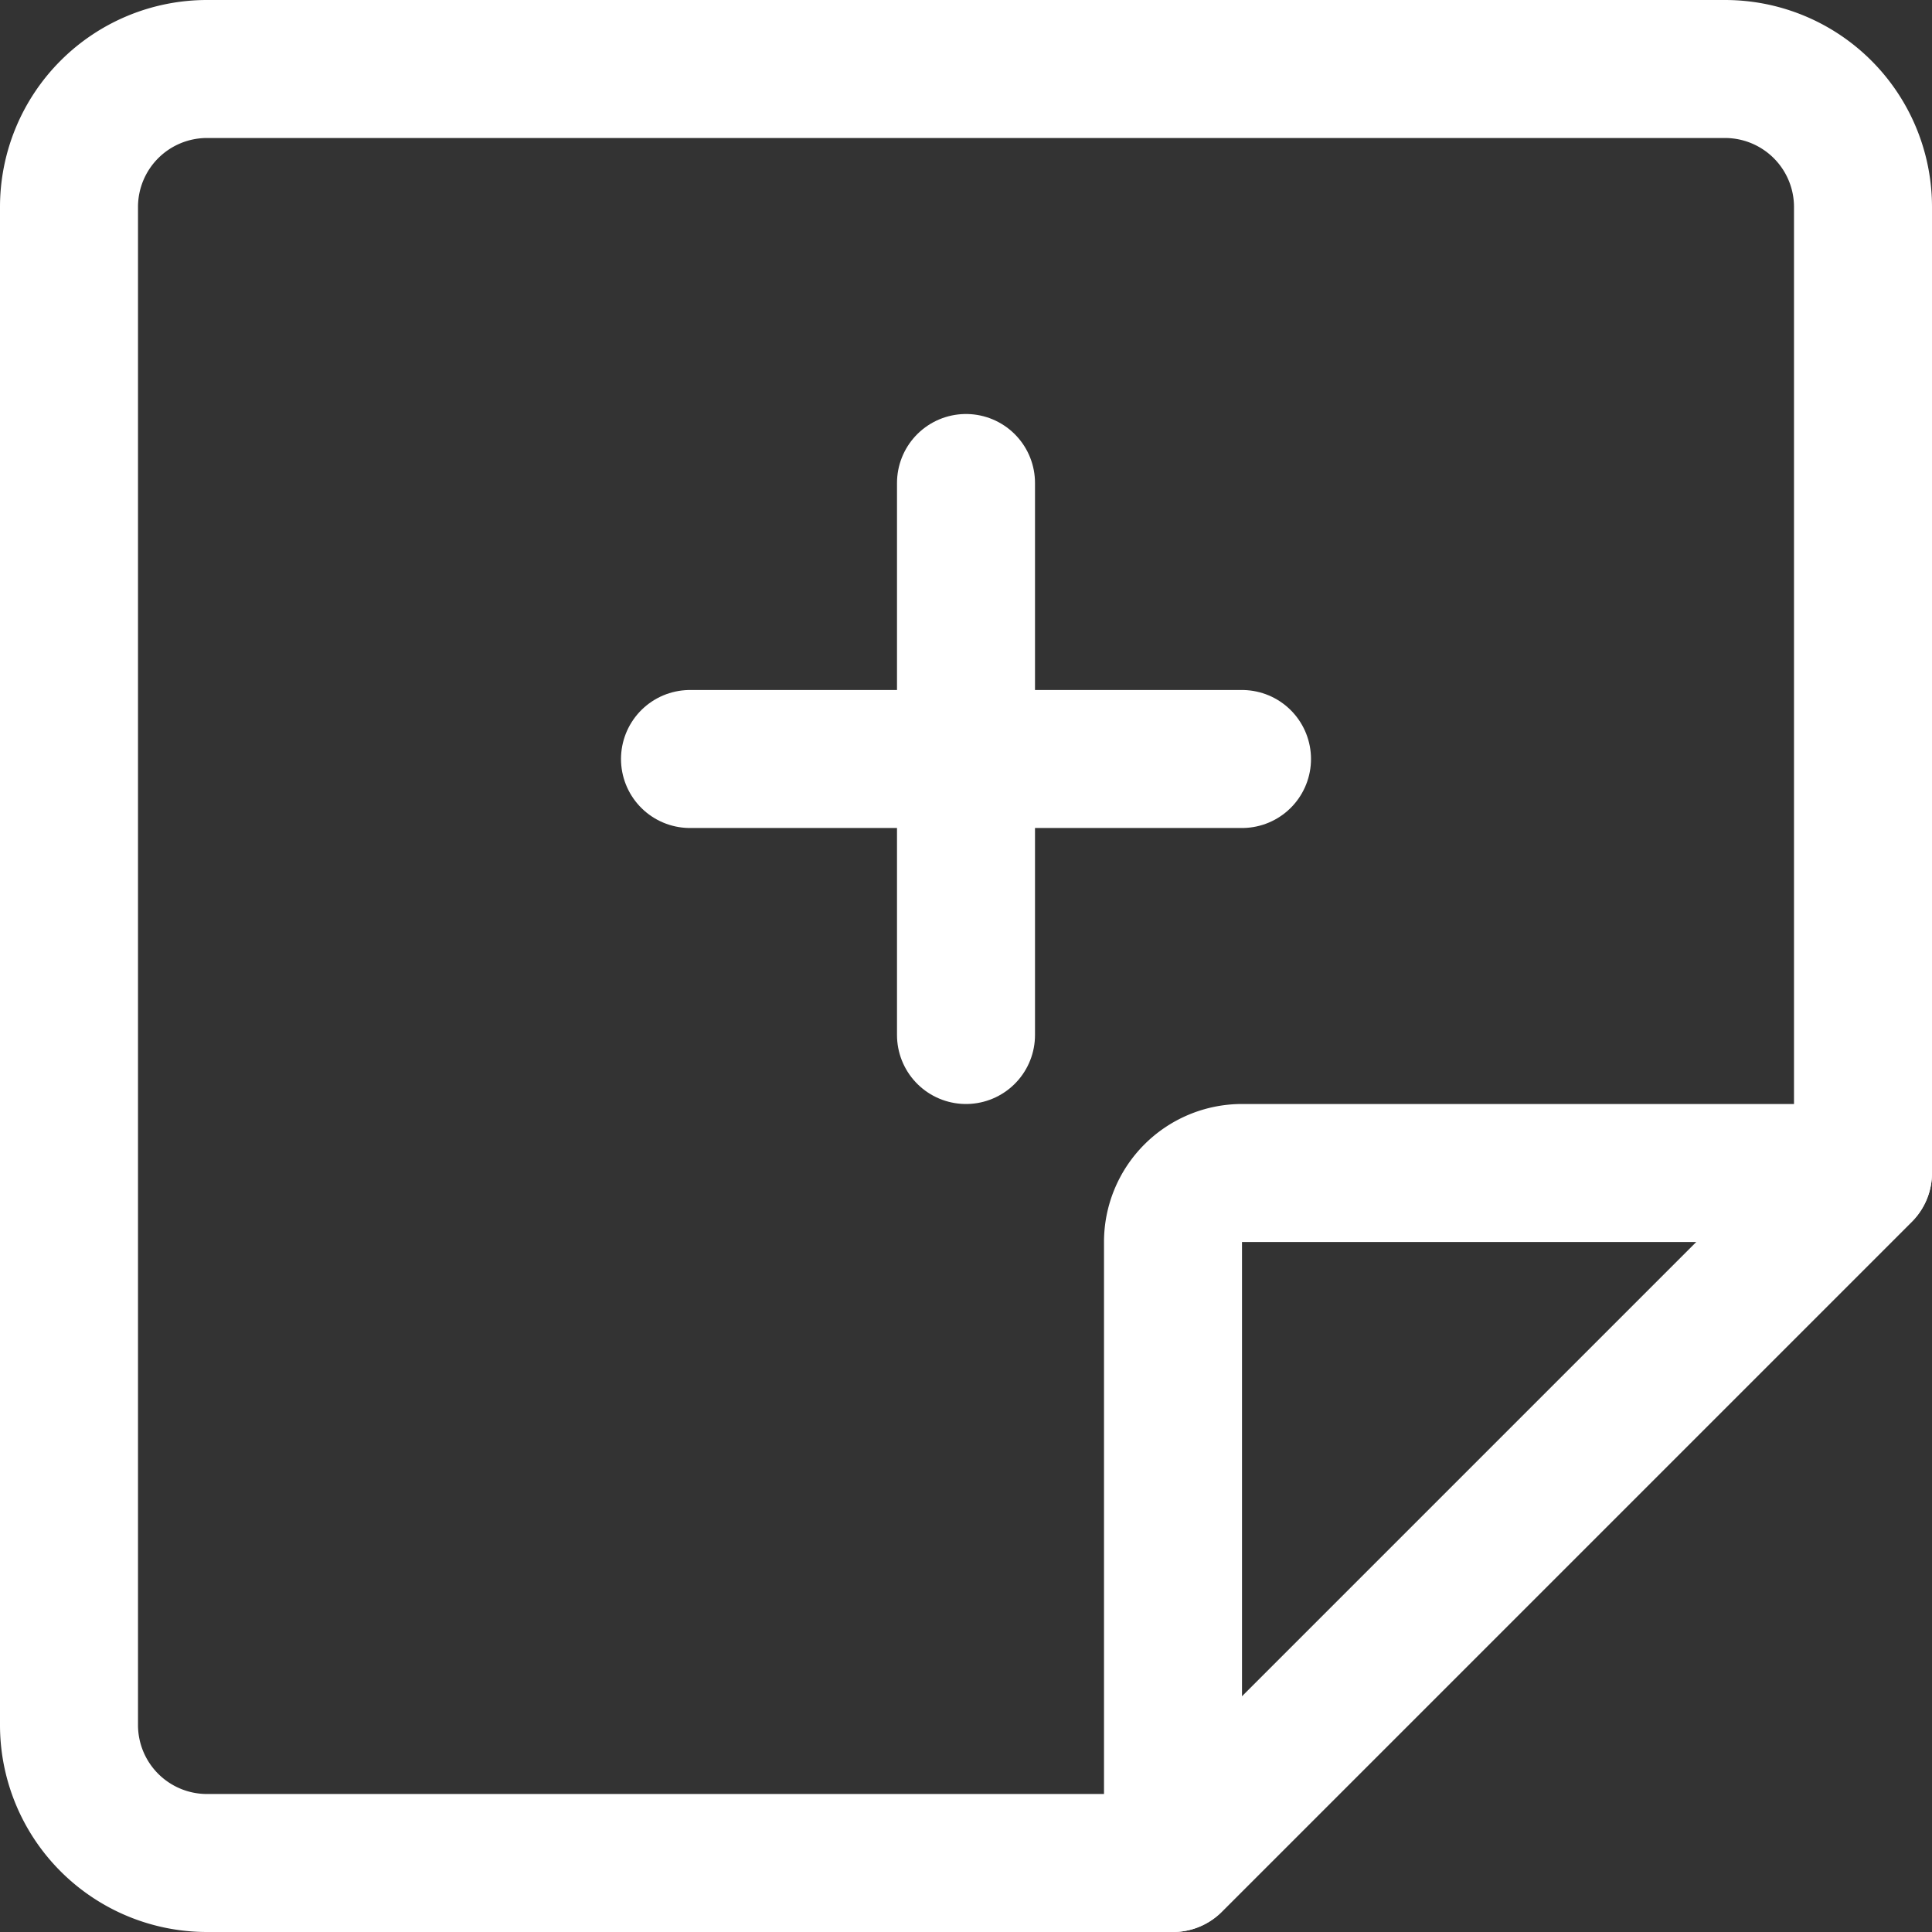 <svg viewBox="0 0 140 140" height="140" width="140" xmlns="http://www.w3.org/2000/svg"><rect x="0" y="0" width="140" height="140" fill="#333333" stroke="none"/><g transform="matrix(10,0,0,10,0,0)"><path d="M8.5,13.5h-7a1,1,0,0,1-1-1V1.5a1,1,0,0,1,1-1h11a1,1,0,0,1,1,1v7Z" fill="none" stroke="#ffffff" stroke-linecap="round" stroke-linejoin="round"></path><path d="M8.5,9v4.5l5-5H9A.5.5,0,0,0,8.5,9Z" fill="none" stroke="#ffffff" stroke-linecap="round" stroke-linejoin="round"></path><path d="M7 3.5L7 7.5" fill="none" stroke="#ffffff" stroke-linecap="round" stroke-linejoin="round"></path><path d="M9 5.5L5 5.5" fill="none" stroke="#ffffff" stroke-linecap="round" stroke-linejoin="round"></path></g></svg>